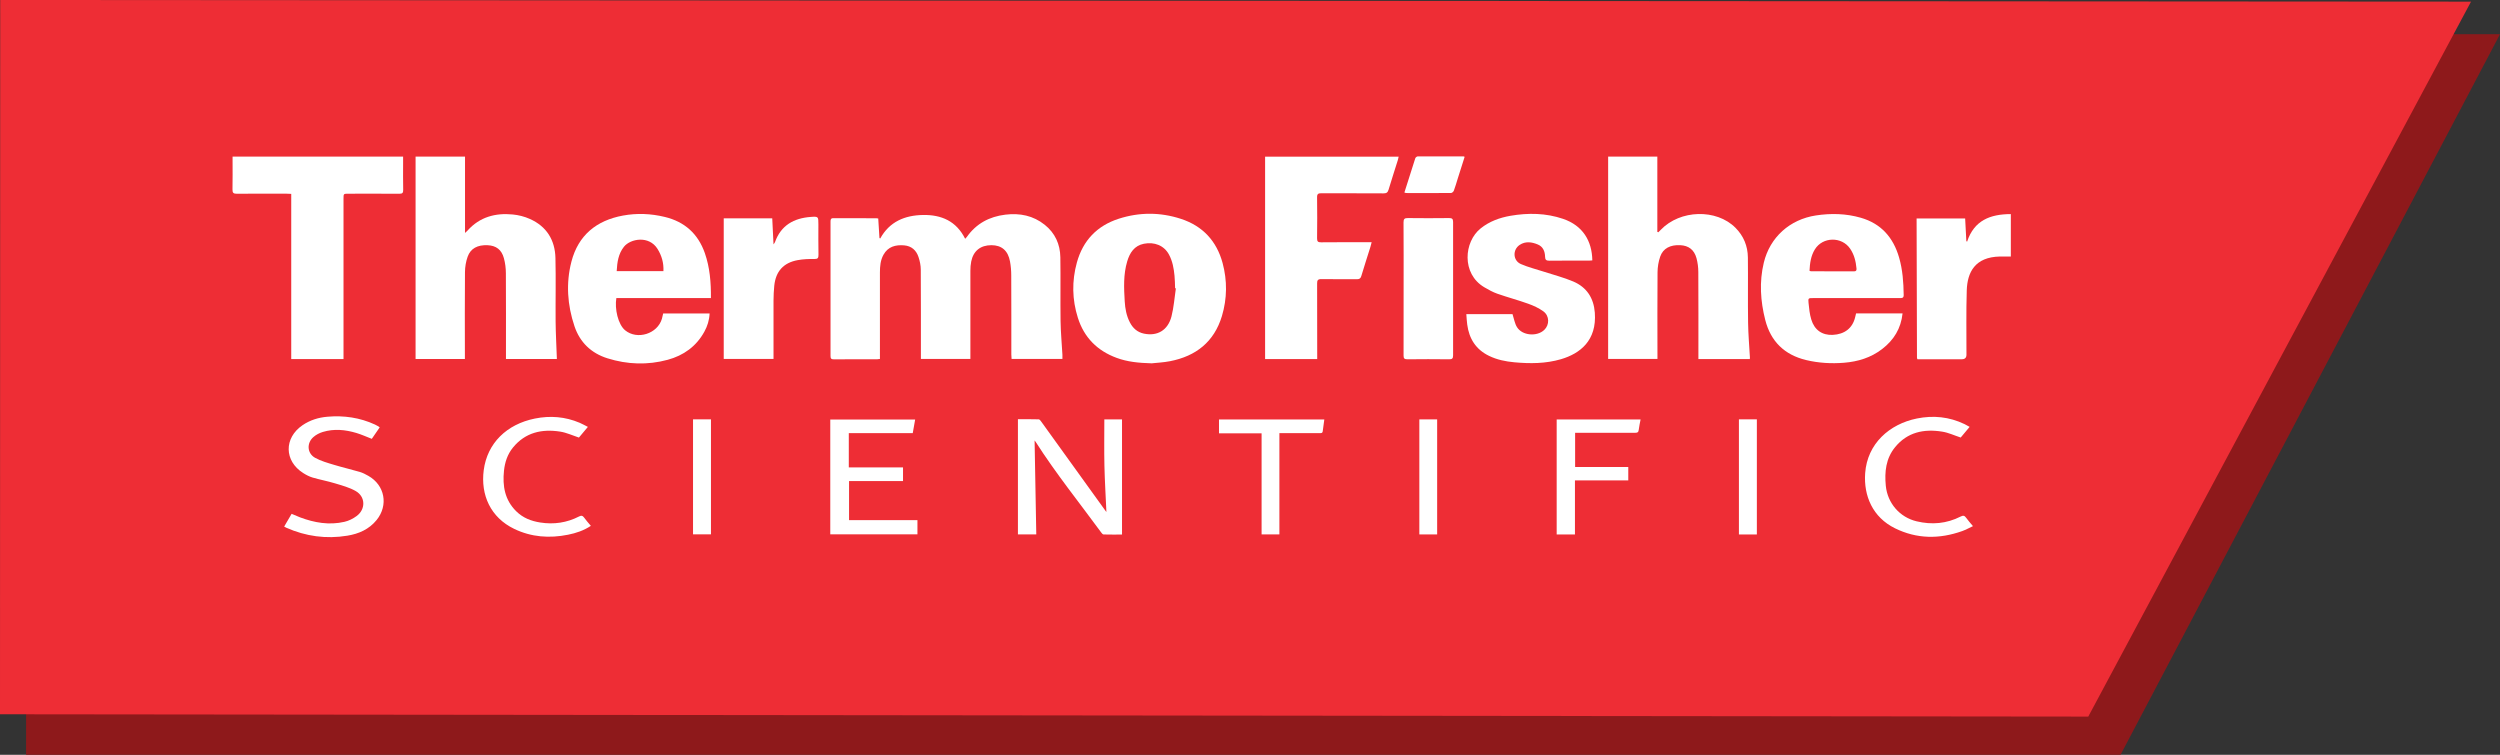 <?xml version="1.0" encoding="UTF-8"?><svg id="a" xmlns="http://www.w3.org/2000/svg" viewBox="0 0 591.1 178.47"><rect x="0" y="0" width="591.1" height="178.47" fill="#333333" stroke="none"/><polygon points="501.38 178.47 6.17 178.47 6.22 7.92 591.1 8.09 501.38 178.47" fill="#8e191b"/><polygon points="493.75 169.43 0 168.88 .05 0 584.25 .39 493.75 169.43" fill="#ee2d35"/><g><path d="M207.65,51.65c.1,1.58,.19,3.11,.29,4.63,.06,.04,.12,.07,.18,.11,2.21-4.01,5.83-5.48,10.1-5.56,4.35-.08,7.9,1.44,9.98,5.63,.16-.17,.29-.29,.4-.44,2.23-3.16,5.32-4.81,9.12-5.27,3.42-.41,6.57,.22,9.3,2.4,2.44,1.95,3.64,4.59,3.69,7.67,.08,5.01-.02,10.03,.05,15.04,.04,2.68,.29,5.36,.44,8.03,.02,.3,0,.61,0,.98h-12.02c-.02-.34-.06-.69-.06-1.04,0-6.23,.01-12.46-.02-18.7,0-1.1-.09-2.22-.29-3.3-.47-2.58-1.98-3.86-4.4-3.86-2.57,0-4.26,1.34-4.77,3.84-.15,.73-.2,1.48-.2,2.22-.01,6.59,0,13.18,0,19.78v1.06h-11.7c0-.29,0-.61,0-.92,0-6.73,.01-13.46-.03-20.19,0-1-.22-2.04-.54-3-.53-1.59-1.65-2.6-3.39-2.75-2.04-.17-3.81,.29-4.89,2.22-.72,1.3-.84,2.74-.84,4.18,0,6.45,0,12.91,0,19.36,0,.35,0,.7,0,1.1-.29,.03-.48,.07-.66,.07-3.41,0-6.81-.01-10.22,.02-.63,0-.81-.2-.8-.81,.01-10.58,.01-21.16,0-31.74,0-.5,.05-.84,.7-.83,3.38,.03,6.76,.01,10.14,.02,.11,0,.22,.03,.45,.06Z" fill="#fff"/><path d="M98.28,37.02h11.67v18.06c.32-.3,.48-.43,.61-.58,2.87-3.2,6.56-4.19,10.67-3.79,1.38,.13,2.8,.49,4.06,1.06,3.95,1.76,5.94,4.98,6.04,9.24,.12,5.01,0,10.03,.04,15.04,.03,2.93,.2,5.86,.3,8.84h-12.04c0-.33,0-.65,0-.97,0-6.43,.02-12.85-.02-19.28,0-1.2-.15-2.44-.47-3.6-.55-2.02-1.85-2.97-3.84-3.06-2.37-.11-4.03,.75-4.73,2.72-.41,1.15-.62,2.42-.63,3.64-.06,6.48-.03,12.96-.02,19.44,0,.35,0,.7,0,1.11h-11.66V37.02Z" fill="#fff"/><path d="M380.23,37.02h11.63v17.8c.08,.03,.15,.07,.23,.1,.2-.2,.4-.39,.59-.59,4.58-4.77,13.14-5,17.65-.48,1.93,1.94,2.91,4.31,2.94,7.02,.06,5.15-.03,10.3,.05,15.45,.04,2.74,.28,5.47,.43,8.2,0,.11-.01,.22-.02,.37h-12.16c0-.33,0-.65,0-.97,0-6.54,.02-13.07-.02-19.61,0-1.09-.15-2.22-.43-3.27-.55-2-1.86-2.97-3.84-3.07-2.35-.12-4.06,.75-4.74,2.7-.41,1.18-.62,2.48-.63,3.72-.06,6.45-.02,12.91-.02,19.36,0,.35,0,.71,0,1.12h-11.66V37.02Z" fill="#fff"/><path d="M311.42,84.9h-12.3V37.04h31.58c-.07,.31-.12,.58-.2,.83-.73,2.32-1.48,4.63-2.18,6.96-.2,.66-.48,.9-1.2,.89-4.9-.04-9.8,0-14.7-.03-.72,0-1.02,.14-1.01,.95,.05,3.24,.04,6.48,0,9.72,0,.73,.21,.94,.94,.93,3.66-.04,7.31-.02,10.97-.02h.99c-.11,.42-.19,.77-.29,1.11-.72,2.29-1.46,4.58-2.15,6.88-.17,.58-.45,.76-1.05,.76-2.8-.03-5.59,.02-8.39-.03-.83-.01-1.02,.27-1.01,1.05,.03,5.57,.02,11.13,.02,16.7v1.18Z" fill="#fff"/><path d="M68.83,45.84c-.51-.02-.87-.05-1.22-.05-3.88,0-7.76-.02-11.63,.02-.81,0-1.03-.24-1.01-1.03,.05-2.27,.02-4.54,.02-6.81,0-.3,0-.59,0-.94h40.32c0,.53,0,1.05,0,1.57,0,2.1-.03,4.21,.02,6.31,.01,.69-.19,.9-.88,.9-4.02-.03-8.03-.01-12.05-.01-1.18,0-1.18,0-1.18,1.18,0,12.24,0,24.48,0,36.73,0,.38,0,.76,0,1.19h-12.36V45.84Z" fill="#fff"/><path d="M272.42,85.91c-3.29-.09-5.89-.37-8.39-1.29-4.59-1.68-7.71-4.83-9.18-9.48-1.37-4.32-1.44-8.71-.23-13.09,1.44-5.19,4.76-8.67,9.89-10.33,4.88-1.57,9.81-1.57,14.69,.02,5.16,1.68,8.46,5.24,9.87,10.45,1.12,4.17,1.08,8.39-.16,12.54-1.84,6.1-6.14,9.48-12.26,10.67-1.6,.31-3.24,.38-4.21,.49Zm5.61-17.73c-.06,0-.12-.02-.19-.03-.04-1-.04-2-.14-2.99-.17-1.71-.46-3.39-1.29-4.94-1.17-2.21-3.5-3.07-5.94-2.59-2.27,.45-3.34,2.13-3.95,4.16-.93,3.11-.78,6.3-.59,9.48,.1,1.71,.41,3.4,1.22,4.96,.71,1.37,1.76,2.32,3.31,2.65,3.18,.67,5.68-.78,6.53-4.08,.55-2.15,.7-4.4,1.03-6.61Z" fill="#fff"/><path d="M438.84,74.1h11c-.37,3.57-2.07,6.31-4.83,8.43-2.65,2.04-5.71,2.97-9,3.24-3.03,.24-6.02,.07-8.98-.64-5.1-1.23-8.35-4.39-9.65-9.46-1.14-4.47-1.44-9.01-.35-13.55,1.45-6.03,6.15-10.24,12.32-11.18,3.58-.54,7.12-.46,10.6,.54,4.82,1.38,7.7,4.67,9.07,9.4,.84,2.9,1.05,5.87,1.09,8.87,0,.7-.33,.73-.87,.73-6.84-.01-13.69,0-20.53,0-1.13,0-1.21,0-1.1,1.12,.13,1.31,.26,2.65,.64,3.91,.75,2.53,2.6,3.78,5.07,3.67,2.82-.13,4.69-1.59,5.31-4.16,.07-.29,.14-.59,.22-.91Zm-11.01-10.08c.15,.05,.25,.12,.36,.12,3.4,0,6.8,.01,10.2,.02,.5,0,.6-.28,.56-.7-.16-1.67-.54-3.26-1.51-4.67-1.98-2.9-6.48-2.83-8.33,.17-.96,1.55-1.18,3.29-1.27,5.07Z" fill="#fff"/><path d="M167.78,74.09c-.07,1.62-.52,3.03-1.25,4.35-1.91,3.47-4.91,5.61-8.66,6.63-4.76,1.29-9.54,1.12-14.24-.35-3.84-1.2-6.52-3.77-7.8-7.58-1.68-5-2.05-10.16-.72-15.29,1.63-6.25,5.93-9.73,12.18-10.88,3.31-.61,6.62-.47,9.88,.32,4.7,1.13,7.87,3.97,9.48,8.55,1.19,3.41,1.47,6.95,1.44,10.63h-22.36c-.43,2.54,.39,6.23,2.08,7.63,2.85,2.34,7.66,.85,8.7-2.75,.11-.39,.19-.8,.29-1.24h10.97Zm-10.92-9.99c.09-1.94-.4-3.64-1.39-5.24-2.02-3.25-6.43-2.43-7.95-.51-1.32,1.67-1.59,3.64-1.71,5.75h11.05Z" fill="#fff"/><path d="M376.48,61.57c-.29,.02-.54,.05-.78,.05-3.13,0-6.26-.02-9.39,.02-.72,0-.97-.21-.99-.93-.03-1.25-.46-2.37-1.71-2.9-1.43-.6-2.92-.82-4.29,.09-1.72,1.14-1.62,3.7,.27,4.53,1.73,.76,3.6,1.21,5.41,1.8,2.33,.76,4.73,1.37,6.99,2.33,3.17,1.35,4.83,3.9,5.09,7.36,.5,6.6-3.49,9.68-8,11.01-3.62,1.06-7.31,1.07-11.02,.73-2.08-.19-4.1-.6-5.99-1.52-3.12-1.51-4.72-4.07-5.16-7.42-.11-.79-.14-1.59-.21-2.45h10.92c.36,1.11,.52,2.21,1.06,3.08,1.25,2.02,4.73,2.3,6.45,.65,1.26-1.2,1.25-3.31-.21-4.38-1.07-.78-2.34-1.36-3.6-1.81-2.39-.86-4.85-1.51-7.25-2.35-1.09-.38-2.12-.95-3.12-1.54-5.44-3.22-4.82-10.77-.85-13.93,2.07-1.65,4.46-2.52,7.03-2.97,4.2-.72,8.38-.66,12.46,.73,4.65,1.59,6.82,5.21,6.9,9.8Z" fill="#fff"/><path d="M171.12,51.63h11.47c.1,1.99,.2,3.96,.3,6.15,.2-.3,.31-.41,.35-.54,1.42-3.97,4.46-5.66,8.46-5.95,1.8-.13,1.8-.08,1.8,1.74,0,2.41-.03,4.82,.02,7.23,.01,.74-.16,.99-.97,.98-1.32-.02-2.67,.03-3.96,.27-3.35,.62-5.17,2.65-5.52,6.03-.12,1.18-.17,2.37-.18,3.56-.02,4.57,0,9.14,0,13.77h-11.77V51.63Z" fill="#fff"/><path d="M453.36,84.94c-.06-.18-.11-.25-.11-.33-.03-10.96-.06-21.93-.09-32.96h11.48c.09,1.81,.18,3.58,.28,5.36,.06,.04,.12,.08,.18,.13,1.66-5.05,5.5-6.51,10.34-6.52v10.03c-.87,0-1.72-.01-2.57,0-5.94,.12-7.71,3.75-7.85,8.01-.16,5.06-.06,10.14-.07,15.2q0,1.08-1.09,1.08c-3.49,0-6.98,0-10.5,0Z" fill="#fff"/><path d="M331.87,68.28c0-5.23,.02-10.47-.02-15.7,0-.81,.23-1.03,1.03-1.02,3.24,.04,6.48,.04,9.72,0,.69,0,.97,.14,.97,.91-.02,10.52-.02,21.04,0,31.56,0,.74-.23,.93-.95,.92-3.29-.04-6.59-.04-9.88,0-.71,0-.88-.23-.88-.9,.02-5.26,.01-10.52,.01-15.78Z" fill="#fff"/><path d="M261.6,121.06c-.16-3.67-.39-7.32-.47-10.96-.08-3.62-.02-7.25-.02-10.93h4.18v27.22c-1.45,0-2.91,.02-4.36-.02-.2,0-.44-.3-.59-.51-5.2-7.1-10.73-13.96-15.47-21.39-.08-.13-.19-.25-.25-.33,.13,7.37,.26,14.76,.4,22.21h-4.34v-27.23c1.62,0,3.27-.02,4.92,.03,.22,0,.46,.36,.63,.59,5.07,7.03,10.13,14.06,15.19,21.09,.06,.08,.13,.16,.19,.23Z" fill="#fff"/><path d="M89.78,101.04c-.63,.92-1.25,1.82-1.87,2.72-1.24-.48-2.42-1.02-3.65-1.39-2.61-.78-5.28-1.04-7.93-.24-.8,.24-1.61,.66-2.23,1.21-1.64,1.43-1.49,3.86,.41,4.91,1.38,.76,2.96,1.2,4.48,1.66,2.01,.61,4.06,1.08,6.07,1.67,.71,.21,1.38,.56,2.03,.93,3.91,2.21,4.79,6.94,1.96,10.44-1.79,2.21-4.23,3.27-6.94,3.71-4.99,.82-9.81,.16-14.43-1.89-.15-.07-.29-.15-.49-.27,.59-1.01,1.16-1.98,1.76-3.01,.68,.29,1.33,.58,1.99,.83,3.4,1.28,6.9,1.89,10.49,1.06,1.02-.23,2.04-.74,2.89-1.37,2.16-1.59,2.12-4.55-.19-5.89-1.5-.87-3.25-1.33-4.93-1.84-1.74-.53-3.55-.86-5.29-1.37-.78-.23-1.54-.63-2.23-1.07-4.5-2.85-4.57-8.27-.17-11.29,1.78-1.22,3.78-1.84,5.9-2.02,3.9-.34,7.67,.2,11.25,1.85,.28,.13,.54,.28,.81,.43,.09,.05,.17,.13,.32,.25Z" fill="#fff"/><path d="M216.92,122.98v3.36h-20.61v-27.15h20.07c-.19,1.06-.37,2.11-.57,3.22h-15.12v8.1h12.82v3.24h-12.76v9.23h16.17Z" fill="#fff"/><path d="M466.49,124.4c-.9,.42-1.7,.87-2.55,1.17-5.38,1.92-10.71,1.89-15.88-.66-5.29-2.6-7.44-7.68-7.06-13.03,.5-6.98,5.73-11.61,12.23-12.93,3.89-.79,7.66-.4,11.25,1.32,.39,.19,.77,.42,1.22,.66-.76,.91-1.47,1.75-2.11,2.52-1.5-.49-2.9-1.16-4.37-1.39-4.32-.7-8.25,.11-11.16,3.69-2.17,2.66-2.5,5.83-2.18,9.12,.41,4.12,3.29,7.43,7.28,8.39,3.61,.87,7.09,.56,10.42-1.13,.59-.3,.91-.24,1.29,.29,.46,.65,1,1.24,1.61,1.97Z" fill="#fff"/><path d="M139.01,100.92c-.8,.95-1.49,1.78-2.13,2.54-1.52-.5-2.94-1.18-4.44-1.41-4.32-.67-8.22,.18-11.15,3.76-1.3,1.59-1.92,3.48-2.13,5.5-.37,3.59,.18,6.89,2.89,9.57,1.6,1.58,3.53,2.32,5.68,2.66,3.22,.51,6.29,.06,9.19-1.43,.52-.27,.82-.23,1.17,.25,.48,.67,1.04,1.29,1.61,1.97-1.67,1.11-3.49,1.72-5.4,2.1-4.38,.88-8.66,.58-12.72-1.38-5.6-2.7-7.97-8.03-7.21-13.88,.83-6.37,5.41-10.86,12.1-12.21,3.63-.73,7.16-.45,10.58,1,.63,.27,1.23,.61,1.94,.97Z" fill="#fff"/><path d="M372.39,126.37h-4.33v-27.19h19.84c-.15,.83-.35,1.64-.44,2.46-.06,.6-.34,.69-.87,.69-3.52-.02-7.03,0-10.55,0-1.19,0-2.37,0-3.62,0v8.09h12.57v3.16h-12.61v12.79Z" fill="#fff"/><path d="M313.12,99.18c-.13,.95-.27,1.85-.37,2.76-.06,.54-.44,.47-.79,.47-2.83,0-5.65,0-8.48,0h-.98v23.94h-4.21v-23.9h-10.07v-3.27h24.9Z" fill="#fff"/><path d="M415.39,126.37h-4.24v-27.22h4.24v27.22Z" fill="#fff"/><path d="M163.86,99.15h4.24v27.19h-4.24v-27.19Z" fill="#fff"/><path d="M339.8,126.36h-4.21v-27.2h4.21v27.2Z" fill="#fff"/><path d="M332.05,45.53c.87-2.76,1.71-5.44,2.58-8.11,.06-.19,.37-.44,.57-.44,3.62-.02,7.24,0,10.87,0,.05,0,.1,.04,.23,.1-.55,1.72-1.1,3.44-1.64,5.17-.3,.95-.56,1.91-.91,2.83-.09,.24-.43,.55-.66,.55-3.54,.03-7.08,.02-10.62,.01-.1,0-.2-.06-.41-.12Z" fill="#fff"/></g></svg>